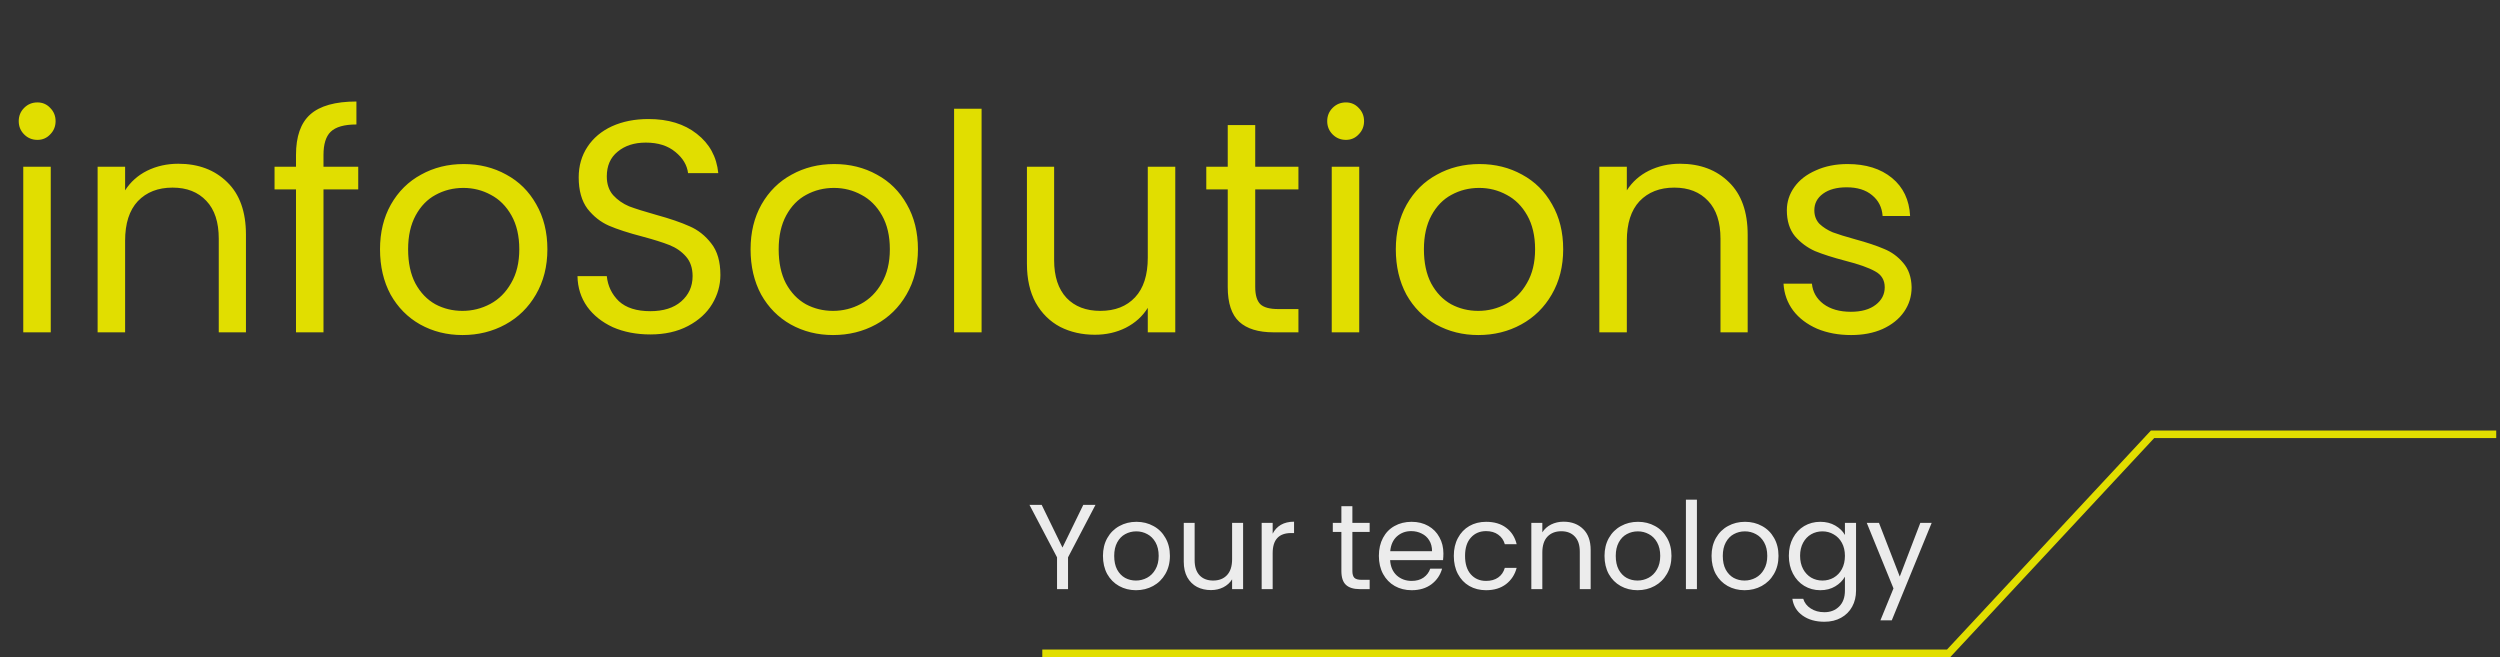 <svg width="331" height="87" viewBox="0 0 331 87" fill="none" xmlns="http://www.w3.org/2000/svg">
<rect x="0" y="0" width="331" height="87" fill="#333333" stroke="none"/>
<path d="M4.96 18.52C4.267 18.52 3.68 18.28 3.2 17.8C2.72 17.32 2.48 16.733 2.48 16.04C2.48 15.347 2.72 14.76 3.2 14.28C3.68 13.8 4.267 13.56 4.96 13.56C5.627 13.56 6.187 13.8 6.64 14.28C7.12 14.76 7.36 15.347 7.36 16.04C7.36 16.733 7.12 17.32 6.64 17.8C6.187 18.28 5.627 18.52 4.96 18.52ZM6.72 22.08V44H3.08V22.08H6.72ZM23.604 21.68C26.27 21.68 28.43 22.493 30.084 24.12C31.737 25.72 32.564 28.04 32.564 31.08V44H28.964V31.6C28.964 29.413 28.417 27.747 27.324 26.6C26.23 25.427 24.737 24.84 22.844 24.84C20.924 24.84 19.39 25.44 18.244 26.64C17.124 27.84 16.564 29.587 16.564 31.88V44H12.924V22.08H16.564V25.2C17.284 24.08 18.257 23.213 19.484 22.6C20.737 21.987 22.11 21.68 23.604 21.68ZM47.43 25.08H42.83V44H39.19V25.08H36.35V22.08H39.19V20.52C39.19 18.067 39.816 16.28 41.07 15.16C42.35 14.013 44.39 13.44 47.19 13.44V16.48C45.59 16.48 44.456 16.8 43.79 17.44C43.15 18.053 42.83 19.08 42.83 20.52V22.08H47.43V25.08ZM61.234 44.36C59.18 44.36 57.314 43.893 55.634 42.96C53.98 42.027 52.674 40.707 51.714 39C50.78 37.267 50.314 35.267 50.314 33C50.314 30.76 50.794 28.787 51.754 27.08C52.74 25.347 54.074 24.027 55.754 23.12C57.434 22.187 59.314 21.72 61.394 21.72C63.474 21.72 65.354 22.187 67.034 23.12C68.714 24.027 70.034 25.333 70.994 27.04C71.98 28.747 72.474 30.733 72.474 33C72.474 35.267 71.967 37.267 70.954 39C69.967 40.707 68.62 42.027 66.914 42.96C65.207 43.893 63.314 44.36 61.234 44.36ZM61.234 41.16C62.54 41.16 63.767 40.853 64.914 40.24C66.06 39.627 66.98 38.707 67.674 37.48C68.394 36.253 68.754 34.76 68.754 33C68.754 31.24 68.407 29.747 67.714 28.52C67.02 27.293 66.114 26.387 64.994 25.8C63.874 25.187 62.66 24.88 61.354 24.88C60.02 24.88 58.794 25.187 57.674 25.8C56.58 26.387 55.7 27.293 55.034 28.52C54.367 29.747 54.034 31.24 54.034 33C54.034 34.787 54.354 36.293 54.994 37.52C55.66 38.747 56.54 39.667 57.634 40.28C58.727 40.867 59.927 41.16 61.234 41.16ZM86.1 44.28C84.26 44.28 82.606 43.96 81.14 43.32C79.7 42.653 78.566 41.747 77.74 40.6C76.913 39.427 76.486 38.08 76.46 36.56H80.34C80.473 37.867 81.006 38.973 81.94 39.88C82.9 40.76 84.286 41.2 86.1 41.2C87.833 41.2 89.193 40.773 90.18 39.92C91.193 39.04 91.7 37.92 91.7 36.56C91.7 35.493 91.406 34.627 90.82 33.96C90.233 33.293 89.5 32.787 88.62 32.44C87.74 32.093 86.553 31.72 85.06 31.32C83.22 30.84 81.74 30.36 80.62 29.88C79.526 29.4 78.58 28.653 77.78 27.64C77.006 26.6 76.62 25.213 76.62 23.48C76.62 21.96 77.006 20.613 77.78 19.44C78.553 18.267 79.633 17.36 81.02 16.72C82.433 16.08 84.046 15.76 85.86 15.76C88.473 15.76 90.606 16.413 92.26 17.72C93.94 19.027 94.886 20.76 95.1 22.92H91.1C90.966 21.853 90.406 20.92 89.42 20.12C88.433 19.293 87.126 18.88 85.5 18.88C83.98 18.88 82.74 19.28 81.78 20.08C80.82 20.853 80.34 21.947 80.34 23.36C80.34 24.373 80.62 25.2 81.18 25.84C81.766 26.48 82.473 26.973 83.3 27.32C84.153 27.64 85.34 28.013 86.86 28.44C88.7 28.947 90.18 29.453 91.3 29.96C92.42 30.44 93.38 31.2 94.18 32.24C94.98 33.253 95.38 34.64 95.38 36.4C95.38 37.76 95.02 39.04 94.3 40.24C93.58 41.44 92.513 42.413 91.1 43.16C89.686 43.907 88.02 44.28 86.1 44.28ZM110.296 44.36C108.243 44.36 106.376 43.893 104.696 42.96C103.043 42.027 101.736 40.707 100.776 39C99.843 37.267 99.376 35.267 99.376 33C99.376 30.76 99.856 28.787 100.816 27.08C101.803 25.347 103.136 24.027 104.816 23.12C106.496 22.187 108.376 21.72 110.456 21.72C112.536 21.72 114.416 22.187 116.096 23.12C117.776 24.027 119.096 25.333 120.056 27.04C121.043 28.747 121.536 30.733 121.536 33C121.536 35.267 121.03 37.267 120.016 39C119.03 40.707 117.683 42.027 115.976 42.96C114.27 43.893 112.376 44.36 110.296 44.36ZM110.296 41.16C111.603 41.16 112.83 40.853 113.976 40.24C115.123 39.627 116.043 38.707 116.736 37.48C117.456 36.253 117.816 34.76 117.816 33C117.816 31.24 117.47 29.747 116.776 28.52C116.083 27.293 115.176 26.387 114.056 25.8C112.936 25.187 111.723 24.88 110.416 24.88C109.083 24.88 107.856 25.187 106.736 25.8C105.643 26.387 104.763 27.293 104.096 28.52C103.43 29.747 103.096 31.24 103.096 33C103.096 34.787 103.416 36.293 104.056 37.52C104.723 38.747 105.603 39.667 106.696 40.28C107.79 40.867 108.99 41.16 110.296 41.16ZM129.962 14.4V44H126.322V14.4H129.962ZM155.606 22.08V44H151.966V40.76C151.273 41.88 150.299 42.76 149.046 43.4C147.819 44.013 146.459 44.32 144.966 44.32C143.259 44.32 141.726 43.973 140.366 43.28C139.006 42.56 137.926 41.493 137.126 40.08C136.353 38.667 135.966 36.947 135.966 34.92V22.08H139.566V34.44C139.566 36.6 140.113 38.267 141.206 39.44C142.299 40.587 143.793 41.16 145.686 41.16C147.633 41.16 149.166 40.56 150.286 39.36C151.406 38.16 151.966 36.413 151.966 34.12V22.08H155.606ZM166.192 25.08V38C166.192 39.067 166.419 39.827 166.872 40.28C167.325 40.707 168.112 40.92 169.232 40.92H171.912V44H168.632C166.605 44 165.085 43.533 164.072 42.6C163.059 41.667 162.552 40.133 162.552 38V25.08H159.712V22.08H162.552V16.56H166.192V22.08H171.912V25.08H166.192ZM178.202 18.52C177.509 18.52 176.922 18.28 176.442 17.8C175.962 17.32 175.722 16.733 175.722 16.04C175.722 15.347 175.962 14.76 176.442 14.28C176.922 13.8 177.509 13.56 178.202 13.56C178.869 13.56 179.429 13.8 179.882 14.28C180.362 14.76 180.602 15.347 180.602 16.04C180.602 16.733 180.362 17.32 179.882 17.8C179.429 18.28 178.869 18.52 178.202 18.52ZM179.962 22.08V44H176.322V22.08H179.962ZM195.726 44.36C193.673 44.36 191.806 43.893 190.126 42.96C188.473 42.027 187.166 40.707 186.206 39C185.273 37.267 184.806 35.267 184.806 33C184.806 30.76 185.286 28.787 186.246 27.08C187.233 25.347 188.566 24.027 190.246 23.12C191.926 22.187 193.806 21.72 195.886 21.72C197.966 21.72 199.846 22.187 201.526 23.12C203.206 24.027 204.526 25.333 205.486 27.04C206.473 28.747 206.966 30.733 206.966 33C206.966 35.267 206.459 37.267 205.446 39C204.459 40.707 203.113 42.027 201.406 42.96C199.699 43.893 197.806 44.36 195.726 44.36ZM195.726 41.16C197.033 41.16 198.259 40.853 199.406 40.24C200.553 39.627 201.473 38.707 202.166 37.48C202.886 36.253 203.246 34.76 203.246 33C203.246 31.24 202.899 29.747 202.206 28.52C201.513 27.293 200.606 26.387 199.486 25.8C198.366 25.187 197.153 24.88 195.846 24.88C194.513 24.88 193.286 25.187 192.166 25.8C191.073 26.387 190.193 27.293 189.526 28.52C188.859 29.747 188.526 31.24 188.526 33C188.526 34.787 188.846 36.293 189.486 37.52C190.153 38.747 191.033 39.667 192.126 40.28C193.219 40.867 194.419 41.16 195.726 41.16ZM222.432 21.68C225.099 21.68 227.259 22.493 228.912 24.12C230.565 25.72 231.392 28.04 231.392 31.08V44H227.792V31.6C227.792 29.413 227.245 27.747 226.152 26.6C225.059 25.427 223.565 24.84 221.672 24.84C219.752 24.84 218.219 25.44 217.072 26.64C215.952 27.84 215.392 29.587 215.392 31.88V44H211.752V22.08H215.392V25.2C216.112 24.08 217.085 23.213 218.312 22.6C219.565 21.987 220.939 21.68 222.432 21.68ZM245.098 44.36C243.418 44.36 241.911 44.08 240.578 43.52C239.244 42.933 238.191 42.133 237.418 41.12C236.644 40.08 236.218 38.893 236.138 37.56H239.898C240.004 38.653 240.511 39.547 241.418 40.24C242.351 40.933 243.564 41.28 245.058 41.28C246.444 41.28 247.538 40.973 248.338 40.36C249.138 39.747 249.538 38.973 249.538 38.04C249.538 37.08 249.111 36.373 248.258 35.92C247.404 35.44 246.084 34.973 244.298 34.52C242.671 34.093 241.338 33.667 240.298 33.24C239.284 32.787 238.404 32.133 237.658 31.28C236.938 30.4 236.578 29.253 236.578 27.84C236.578 26.72 236.911 25.693 237.578 24.76C238.244 23.827 239.191 23.093 240.418 22.56C241.644 22 243.044 21.72 244.618 21.72C247.044 21.72 249.004 22.333 250.498 23.56C251.991 24.787 252.791 26.467 252.898 28.6H249.258C249.178 27.453 248.711 26.533 247.858 25.84C247.031 25.147 245.911 24.8 244.498 24.8C243.191 24.8 242.151 25.08 241.378 25.64C240.604 26.2 240.218 26.933 240.218 27.84C240.218 28.56 240.444 29.16 240.898 29.64C241.378 30.093 241.964 30.467 242.658 30.76C243.378 31.027 244.364 31.333 245.618 31.68C247.191 32.107 248.471 32.533 249.458 32.96C250.444 33.36 251.284 33.973 251.978 34.8C252.698 35.627 253.071 36.707 253.098 38.04C253.098 39.24 252.764 40.32 252.098 41.28C251.431 42.24 250.484 43 249.258 43.56C248.058 44.093 246.671 44.36 245.098 44.36Z" fill="#E1DE00"/>
<path d="M145.04 66.848L141.408 73.792V78H139.952V73.792L136.304 66.848H137.92L140.672 72.496L143.424 66.848H145.04ZM150.4 78.144C149.578 78.144 148.832 77.957 148.16 77.584C147.498 77.211 146.976 76.683 146.592 76C146.218 75.307 146.032 74.507 146.032 73.6C146.032 72.704 146.224 71.915 146.608 71.232C147.002 70.539 147.536 70.011 148.208 69.648C148.88 69.275 149.632 69.088 150.464 69.088C151.296 69.088 152.048 69.275 152.72 69.648C153.392 70.011 153.92 70.533 154.304 71.216C154.698 71.899 154.896 72.693 154.896 73.6C154.896 74.507 154.693 75.307 154.288 76C153.893 76.683 153.354 77.211 152.672 77.584C151.989 77.957 151.232 78.144 150.4 78.144ZM150.4 76.864C150.922 76.864 151.413 76.741 151.872 76.496C152.33 76.251 152.698 75.883 152.976 75.392C153.264 74.901 153.408 74.304 153.408 73.6C153.408 72.896 153.269 72.299 152.992 71.808C152.714 71.317 152.352 70.955 151.904 70.72C151.456 70.475 150.97 70.352 150.448 70.352C149.914 70.352 149.424 70.475 148.976 70.72C148.538 70.955 148.186 71.317 147.92 71.808C147.653 72.299 147.52 72.896 147.52 73.6C147.52 74.315 147.648 74.917 147.904 75.408C148.17 75.899 148.522 76.267 148.96 76.512C149.397 76.747 149.877 76.864 150.4 76.864ZM164.586 69.232V78H163.13V76.704C162.853 77.152 162.463 77.504 161.962 77.76C161.471 78.005 160.927 78.128 160.33 78.128C159.647 78.128 159.034 77.989 158.49 77.712C157.946 77.424 157.514 76.997 157.194 76.432C156.885 75.867 156.73 75.179 156.73 74.368V69.232H158.17V74.176C158.17 75.04 158.389 75.707 158.826 76.176C159.263 76.635 159.861 76.864 160.618 76.864C161.397 76.864 162.01 76.624 162.458 76.144C162.906 75.664 163.13 74.965 163.13 74.048V69.232H164.586ZM168.501 70.656C168.757 70.155 169.119 69.765 169.589 69.488C170.069 69.211 170.65 69.072 171.333 69.072V70.576H170.949C169.317 70.576 168.501 71.461 168.501 73.232V78H167.045V69.232H168.501V70.656ZM179.055 70.432V75.6C179.055 76.027 179.146 76.331 179.327 76.512C179.508 76.683 179.823 76.768 180.271 76.768H181.343V78H180.031C179.22 78 178.612 77.813 178.207 77.44C177.802 77.067 177.599 76.453 177.599 75.6V70.432H176.463V69.232H177.599V67.024H179.055V69.232H181.343V70.432H179.055ZM191.107 73.28C191.107 73.557 191.091 73.851 191.059 74.16H184.051C184.104 75.024 184.398 75.701 184.931 76.192C185.475 76.672 186.131 76.912 186.899 76.912C187.528 76.912 188.051 76.768 188.467 76.48C188.894 76.181 189.192 75.787 189.363 75.296H190.931C190.696 76.139 190.227 76.827 189.523 77.36C188.819 77.883 187.944 78.144 186.899 78.144C186.067 78.144 185.32 77.957 184.659 77.584C184.008 77.211 183.496 76.683 183.123 76C182.75 75.307 182.563 74.507 182.563 73.6C182.563 72.693 182.744 71.899 183.107 71.216C183.47 70.533 183.976 70.011 184.627 69.648C185.288 69.275 186.046 69.088 186.899 69.088C187.731 69.088 188.467 69.269 189.107 69.632C189.747 69.995 190.238 70.496 190.579 71.136C190.931 71.765 191.107 72.48 191.107 73.28ZM189.603 72.976C189.603 72.421 189.48 71.947 189.235 71.552C188.99 71.147 188.654 70.843 188.227 70.64C187.811 70.427 187.347 70.32 186.835 70.32C186.099 70.32 185.47 70.555 184.947 71.024C184.435 71.493 184.142 72.144 184.067 72.976H189.603ZM192.485 73.6C192.485 72.693 192.666 71.904 193.029 71.232C193.392 70.549 193.893 70.021 194.533 69.648C195.184 69.275 195.925 69.088 196.757 69.088C197.834 69.088 198.72 69.349 199.413 69.872C200.117 70.395 200.581 71.12 200.805 72.048H199.237C199.088 71.515 198.794 71.093 198.357 70.784C197.93 70.475 197.397 70.32 196.757 70.32C195.925 70.32 195.253 70.608 194.741 71.184C194.229 71.749 193.973 72.555 193.973 73.6C193.973 74.656 194.229 75.472 194.741 76.048C195.253 76.624 195.925 76.912 196.757 76.912C197.397 76.912 197.93 76.763 198.357 76.464C198.784 76.165 199.077 75.739 199.237 75.184H200.805C200.57 76.08 200.101 76.8 199.397 77.344C198.693 77.877 197.813 78.144 196.757 78.144C195.925 78.144 195.184 77.957 194.533 77.584C193.893 77.211 193.392 76.683 193.029 76C192.666 75.317 192.485 74.517 192.485 73.6ZM207.02 69.072C208.086 69.072 208.95 69.397 209.612 70.048C210.273 70.688 210.604 71.616 210.604 72.832V78H209.164V73.04C209.164 72.165 208.945 71.499 208.508 71.04C208.07 70.571 207.473 70.336 206.716 70.336C205.948 70.336 205.334 70.576 204.876 71.056C204.428 71.536 204.204 72.235 204.204 73.152V78H202.748V69.232H204.204V70.48C204.492 70.032 204.881 69.685 205.372 69.44C205.873 69.195 206.422 69.072 207.02 69.072ZM216.806 78.144C215.985 78.144 215.238 77.957 214.566 77.584C213.905 77.211 213.382 76.683 212.998 76C212.625 75.307 212.438 74.507 212.438 73.6C212.438 72.704 212.63 71.915 213.014 71.232C213.409 70.539 213.942 70.011 214.614 69.648C215.286 69.275 216.038 69.088 216.87 69.088C217.702 69.088 218.454 69.275 219.126 69.648C219.798 70.011 220.326 70.533 220.71 71.216C221.105 71.899 221.302 72.693 221.302 73.6C221.302 74.507 221.099 75.307 220.694 76C220.299 76.683 219.761 77.211 219.078 77.584C218.395 77.957 217.638 78.144 216.806 78.144ZM216.806 76.864C217.329 76.864 217.819 76.741 218.278 76.496C218.737 76.251 219.105 75.883 219.382 75.392C219.67 74.901 219.814 74.304 219.814 73.6C219.814 72.896 219.675 72.299 219.398 71.808C219.121 71.317 218.758 70.955 218.31 70.72C217.862 70.475 217.377 70.352 216.854 70.352C216.321 70.352 215.83 70.475 215.382 70.72C214.945 70.955 214.593 71.317 214.326 71.808C214.059 72.299 213.926 72.896 213.926 73.6C213.926 74.315 214.054 74.917 214.31 75.408C214.577 75.899 214.929 76.267 215.366 76.512C215.803 76.747 216.283 76.864 216.806 76.864ZM224.672 66.16V78H223.216V66.16H224.672ZM230.978 78.144C230.157 78.144 229.41 77.957 228.738 77.584C228.077 77.211 227.554 76.683 227.17 76C226.797 75.307 226.61 74.507 226.61 73.6C226.61 72.704 226.802 71.915 227.186 71.232C227.581 70.539 228.114 70.011 228.786 69.648C229.458 69.275 230.21 69.088 231.042 69.088C231.874 69.088 232.626 69.275 233.298 69.648C233.97 70.011 234.498 70.533 234.882 71.216C235.277 71.899 235.474 72.693 235.474 73.6C235.474 74.507 235.271 75.307 234.866 76C234.471 76.683 233.933 77.211 233.25 77.584C232.567 77.957 231.81 78.144 230.978 78.144ZM230.978 76.864C231.501 76.864 231.991 76.741 232.45 76.496C232.909 76.251 233.277 75.883 233.554 75.392C233.842 74.901 233.986 74.304 233.986 73.6C233.986 72.896 233.847 72.299 233.57 71.808C233.293 71.317 232.93 70.955 232.482 70.72C232.034 70.475 231.549 70.352 231.026 70.352C230.493 70.352 230.002 70.475 229.554 70.72C229.117 70.955 228.765 71.317 228.498 71.808C228.231 72.299 228.098 72.896 228.098 73.6C228.098 74.315 228.226 74.917 228.482 75.408C228.749 75.899 229.101 76.267 229.538 76.512C229.975 76.747 230.455 76.864 230.978 76.864ZM241.004 69.088C241.762 69.088 242.423 69.253 242.988 69.584C243.564 69.915 243.991 70.331 244.268 70.832V69.232H245.74V78.192C245.74 78.992 245.57 79.701 245.228 80.32C244.887 80.949 244.396 81.44 243.756 81.792C243.127 82.144 242.391 82.32 241.548 82.32C240.396 82.32 239.436 82.048 238.668 81.504C237.9 80.96 237.447 80.219 237.308 79.28H238.748C238.908 79.813 239.239 80.24 239.74 80.56C240.242 80.891 240.844 81.056 241.548 81.056C242.348 81.056 242.999 80.805 243.5 80.304C244.012 79.803 244.268 79.099 244.268 78.192V76.352C243.98 76.864 243.554 77.291 242.988 77.632C242.423 77.973 241.762 78.144 241.004 78.144C240.226 78.144 239.516 77.952 238.876 77.568C238.247 77.184 237.751 76.645 237.388 75.952C237.026 75.259 236.844 74.469 236.844 73.584C236.844 72.688 237.026 71.904 237.388 71.232C237.751 70.549 238.247 70.021 238.876 69.648C239.516 69.275 240.226 69.088 241.004 69.088ZM244.268 73.6C244.268 72.939 244.135 72.363 243.868 71.872C243.602 71.381 243.239 71.008 242.78 70.752C242.332 70.485 241.836 70.352 241.292 70.352C240.748 70.352 240.252 70.48 239.804 70.736C239.356 70.992 238.999 71.365 238.732 71.856C238.466 72.347 238.332 72.923 238.332 73.584C238.332 74.256 238.466 74.843 238.732 75.344C238.999 75.835 239.356 76.213 239.804 76.48C240.252 76.736 240.748 76.864 241.292 76.864C241.836 76.864 242.332 76.736 242.78 76.48C243.239 76.213 243.602 75.835 243.868 75.344C244.135 74.843 244.268 74.261 244.268 73.6ZM255.753 69.232L250.473 82.128H248.969L250.697 77.904L247.161 69.232H248.777L251.529 76.336L254.249 69.232H255.753Z" fill="#ECECEC"/>
<path d="M138 86.5H258L285 57.5H330.5" stroke="#E1DE00"/>
</svg>
